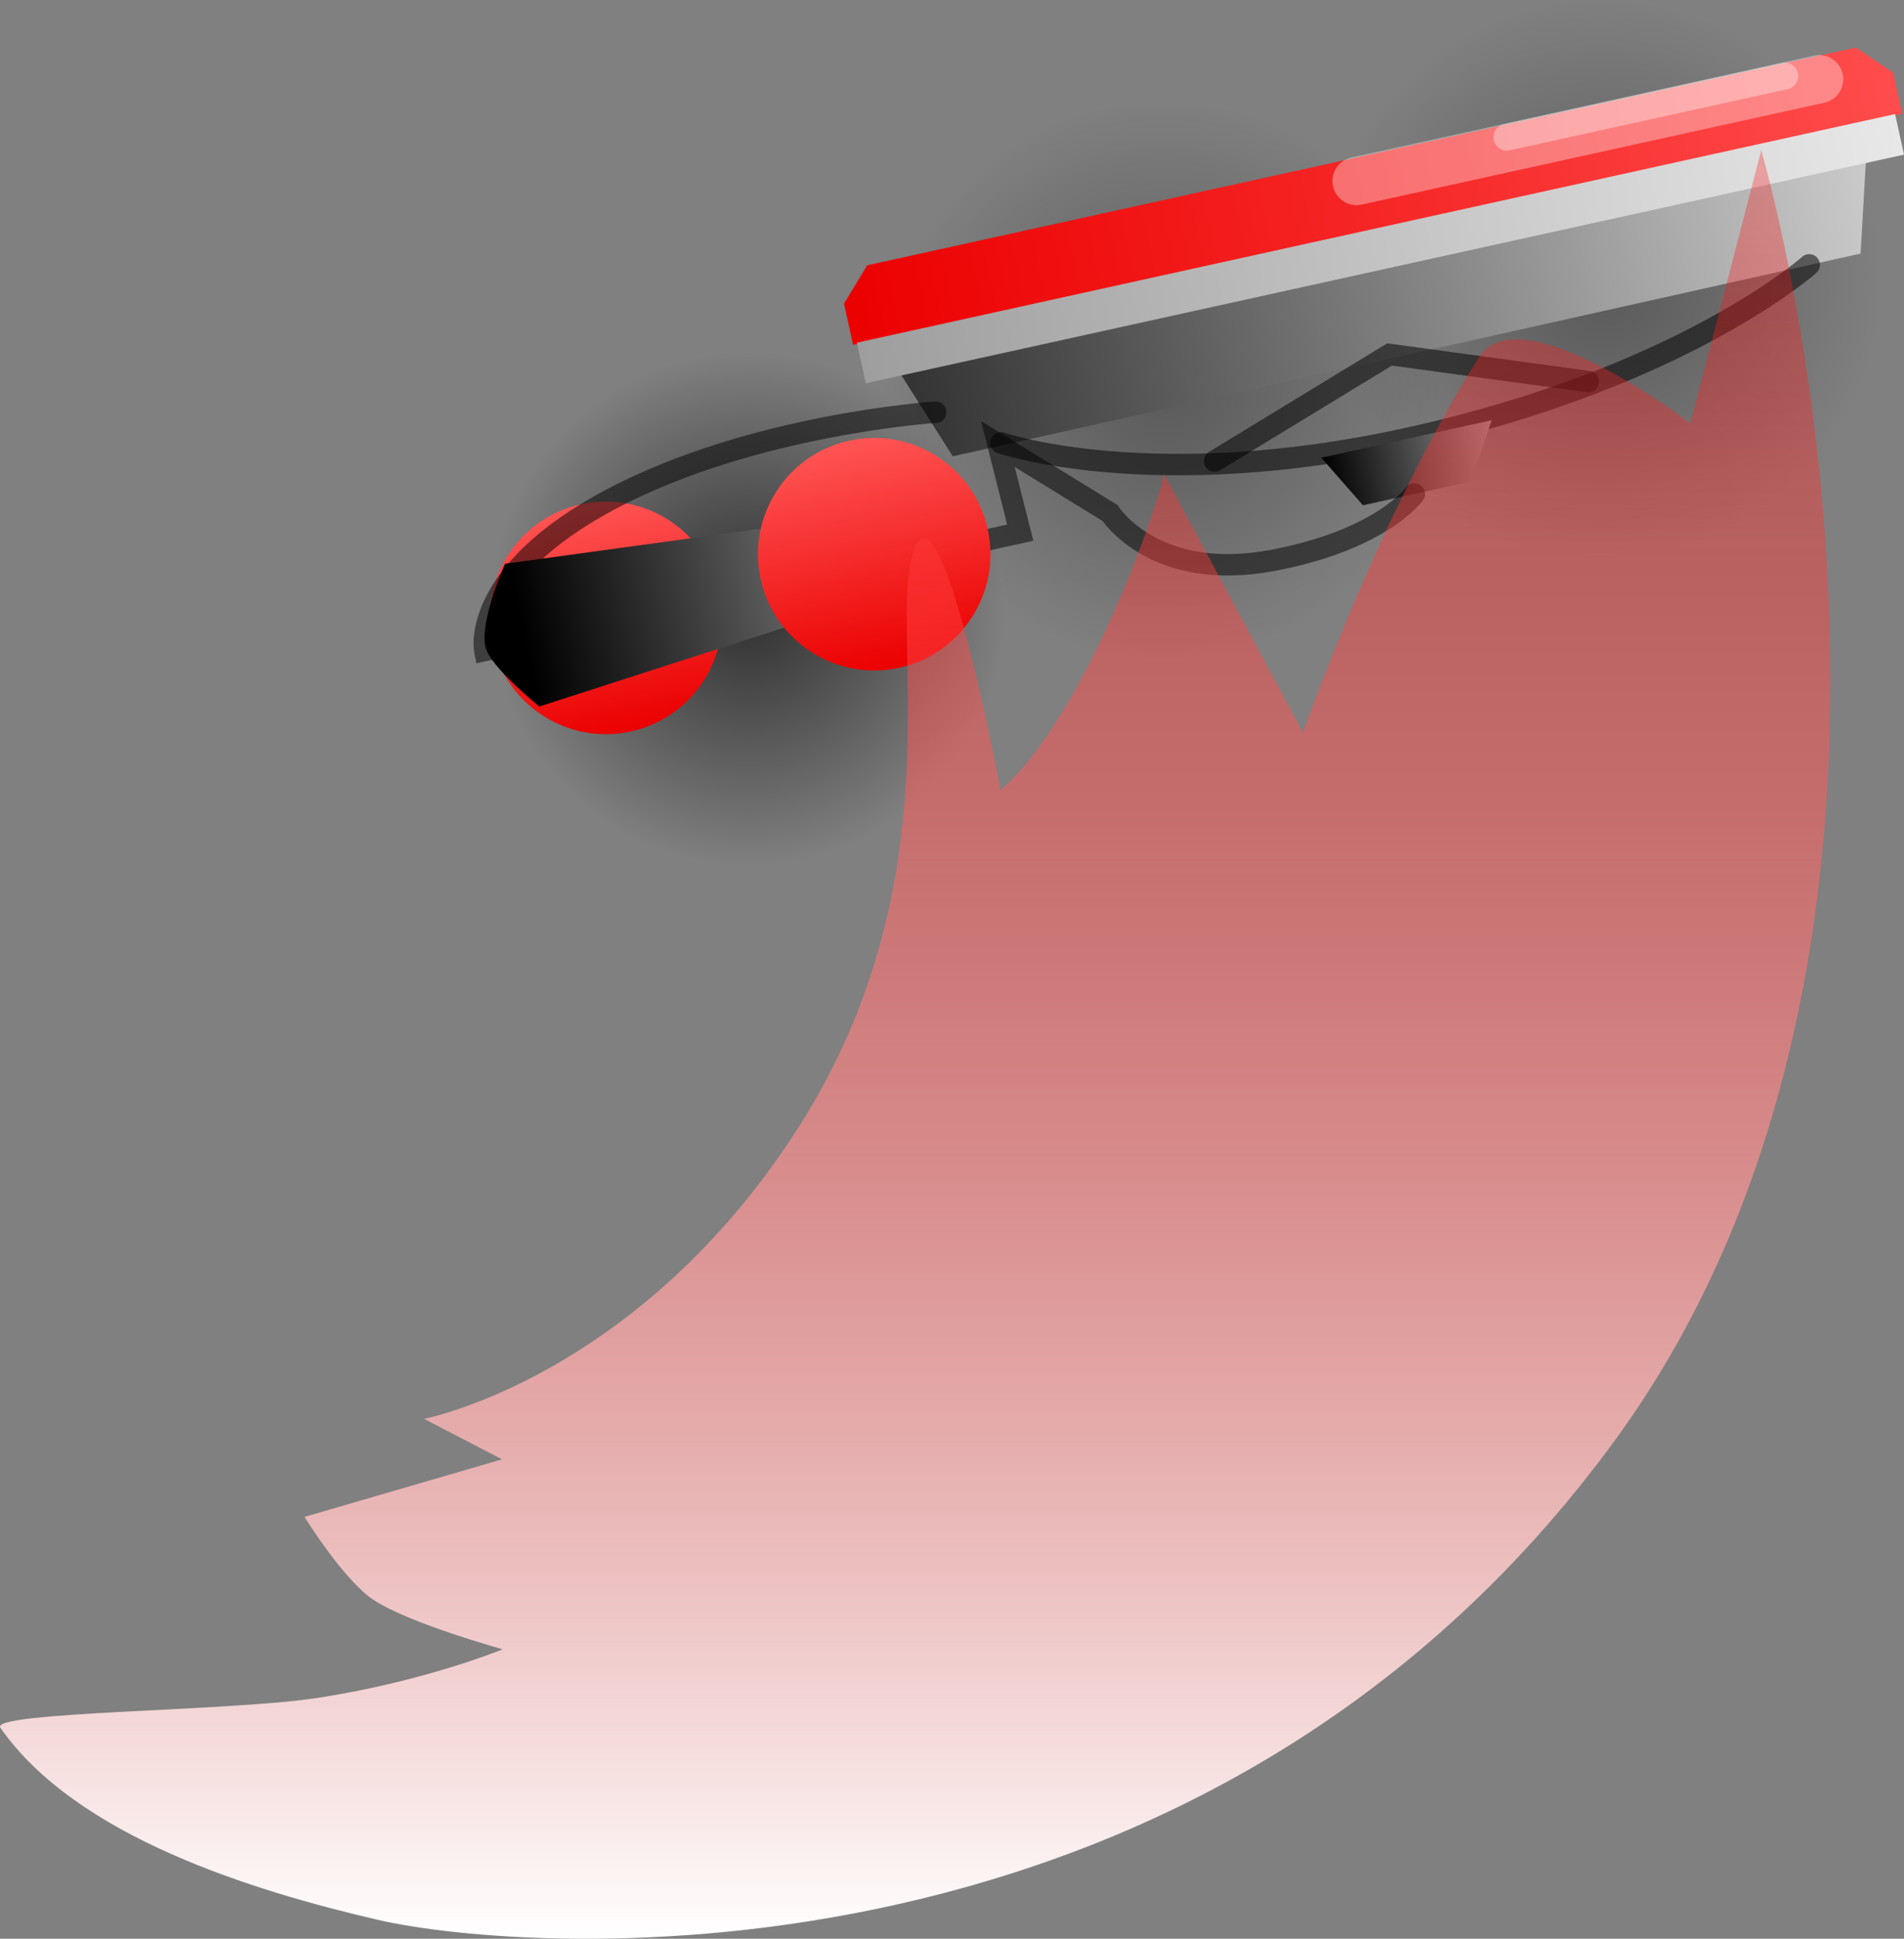 <svg version="1.1" xmlns="http://www.w3.org/2000/svg" xmlns:xlink="http://www.w3.org/1999/xlink" width="177.729" height="180.905" viewBox="0,0,177.729,180.905"><rect x="0" y="0" width="177.729" height="180.905" fill="#808080" stroke="none"/><defs><radialGradient cx="383.12" cy="147.797" r="26.059" gradientUnits="userSpaceOnUse" id="color-1"><stop offset="0" stop-color="#000000" stop-opacity="0.306"/><stop offset="1" stop-color="#000000" stop-opacity="0"/></radialGradient><linearGradient x1="357.67" y1="153.4" x2="408.57" y2="142.195" gradientUnits="userSpaceOnUse" id="color-2"><stop offset="0" stop-color="#ff5454"/><stop offset="1" stop-color="#eb0000"/></linearGradient><radialGradient cx="342.23" cy="157.23" r="26.059" gradientUnits="userSpaceOnUse" id="color-3"><stop offset="0" stop-color="#000000" stop-opacity="0.306"/><stop offset="1" stop-color="#000000" stop-opacity="0"/></radialGradient><linearGradient x1="316.78" y1="162.833" x2="367.679" y2="151.628" gradientUnits="userSpaceOnUse" id="color-4"><stop offset="0" stop-color="#ff5454"/><stop offset="1" stop-color="#eb0000"/></linearGradient><radialGradient cx="303.457" cy="178.538" r="23.936" gradientUnits="userSpaceOnUse" id="color-5"><stop offset="0" stop-color="#000000" stop-opacity="0.631"/><stop offset="1" stop-color="#000000" stop-opacity="0"/></radialGradient><linearGradient x1="280.081" y1="183.683" x2="326.833" y2="173.392" gradientUnits="userSpaceOnUse" id="color-6"><stop offset="0" stop-color="#ff5454"/><stop offset="1" stop-color="#eb0000"/></linearGradient><linearGradient x1="292.49" y1="189.984" x2="287.824" y2="168.789" gradientUnits="userSpaceOnUse" id="color-7"><stop offset="0" stop-color="#eb0000"/><stop offset="1" stop-color="#ff5454"/></linearGradient><linearGradient x1="318.79" y1="161.697" x2="408.884" y2="141.864" gradientUnits="userSpaceOnUse" id="color-8"><stop offset="0" stop-color="#333333"/><stop offset="1" stop-color="#cacaca"/></linearGradient><linearGradient x1="410.414" y1="128.955" x2="312.484" y2="150.512" gradientUnits="userSpaceOnUse" id="color-9"><stop offset="0" stop-color="#ff4c4c"/><stop offset="1" stop-color="#ec0000"/></linearGradient><linearGradient x1="410.916" y1="134.268" x2="314.008" y2="155.601" gradientUnits="userSpaceOnUse" id="color-10"><stop offset="0" stop-color="#e8e8e8"/><stop offset="1" stop-color="#9e9e9e"/></linearGradient><linearGradient x1="373.618" y1="164.476" x2="357.719" y2="167.976" gradientUnits="userSpaceOnUse" id="color-11"><stop offset="0" stop-color="#929292"/><stop offset="1" stop-color="#000000"/></linearGradient><linearGradient x1="319.719" y1="173.165" x2="282.557" y2="181.346" gradientUnits="userSpaceOnUse" id="color-12"><stop offset="0" stop-color="#929292"/><stop offset="1" stop-color="#000000"/></linearGradient><linearGradient x1="317.538" y1="184.043" x2="312.873" y2="162.848" gradientUnits="userSpaceOnUse" id="color-13"><stop offset="0" stop-color="#eb0000"/><stop offset="1" stop-color="#ff5454"/></linearGradient><linearGradient x1="319.032" y1="135.758" x2="319.032" y2="302.637" gradientUnits="userSpaceOnUse" id="color-14"><stop offset="0" stop-color="#ff0000" stop-opacity="0.282"/><stop offset="1" stop-color="#ffffff"/></linearGradient></defs><g transform="translate(-233.603,-121.733)"><g data-paper-data="{&quot;isPaintingLayer&quot;:true}" fill-rule="nonzero" stroke-linejoin="miter" stroke-miterlimit="10" stroke-dasharray="" stroke-dashoffset="0" style="mix-blend-mode: normal"><path d="M388.723,173.247c-14.056,3.094 -27.958,-5.792 -31.052,-19.848c-3.094,-14.056 5.792,-27.958 19.848,-31.052c14.056,-3.094 27.958,5.792 31.052,19.848c3.094,14.056 -5.792,27.958 -19.848,31.052z" fill="url(#color-1)" stroke="url(#color-2)" stroke-width="0" stroke-linecap="butt"/><path d="M347.832,182.68c-14.056,3.094 -27.958,-5.792 -31.052,-19.848c-3.094,-14.056 5.792,-27.958 19.848,-31.052c14.056,-3.094 27.958,5.792 31.052,19.848c3.094,14.056 -5.792,27.958 -19.848,31.052z" fill="url(#color-3)" stroke="url(#color-4)" stroke-width="0" stroke-linecap="butt"/><path d="M308.603,201.914c-12.91,2.842 -25.68,-5.32 -28.522,-18.23c-2.842,-12.91 5.32,-25.68 18.23,-28.522c12.91,-2.842 25.68,5.32 28.522,18.23c2.842,12.91 -5.32,25.68 -18.23,28.522z" fill="url(#color-5)" stroke="url(#color-6)" stroke-width="0" stroke-linecap="butt"/><path d="M292.49,189.984c-5.853,1.288 -11.642,-2.412 -12.93,-8.265c-1.288,-5.853 2.412,-11.642 8.265,-12.93c5.853,-1.288 11.642,2.412 12.93,8.265c1.288,5.853 -2.412,11.642 -8.265,12.93z" fill="url(#color-7)" stroke="#000000" stroke-width="0" stroke-linecap="butt"/><g><path d="M407.773,136.817l-0.494,8.576l-84.739,18.918l-4.862,-7.661z" data-paper-data="{&quot;index&quot;:null}" fill="url(#color-8)" stroke="none" stroke-width="0" stroke-linecap="butt"/><path d="M313.233,153.915l-0.846,-3.843l2.163,-3.583l92.298,-20.318l3.468,2.343l0.846,3.843z" data-paper-data="{&quot;index&quot;:null}" fill="url(#color-9)" stroke="none" stroke-width="0" stroke-linecap="butt"/><path d="M314.425,157.494l-0.833,-3.785l96.908,-21.333l0.833,3.785z" data-paper-data="{&quot;index&quot;:null}" fill="url(#color-10)" stroke="none" stroke-width="0" stroke-linecap="butt"/><path d="M402.484,146.448c0,0 -11.742,10.523 -37.45,16.182c-23.9,5.261 -38.007,0.429 -38.007,0.429" data-paper-data="{&quot;index&quot;:null}" fill="none" stroke-opacity="0.533" stroke="#000000" stroke-width="2" stroke-linecap="round"/><path d="M346.98,164.752l16.332,-9.945l18.55,2.531" data-paper-data="{&quot;index&quot;:null}" fill="none" stroke-opacity="0.533" stroke="#000000" stroke-width="2" stroke-linecap="round"/><path d="M403.408,129.121l-43.178,9.505" data-paper-data="{&quot;index&quot;:null}" fill="none" stroke-opacity="0.349" stroke="#ffffff" stroke-width="4.5" stroke-linecap="round"/><path d="M400.207,128.829l-25.946,5.711" data-paper-data="{&quot;index&quot;:null}" fill="none" stroke-opacity="0.349" stroke="#ffffff" stroke-width="2.5" stroke-linecap="round"/><path d="M372.84,160.943l-1.917,5.714l-10.095,2.222l-3.887,-4.436z" fill="url(#color-11)" stroke="none" stroke-width="0" stroke-linecap="butt"/><path d="M365.623,167.823c0,0 -2.982,4.261 -13.198,6.197c-11.071,2.097 -15.21,-4.423 -15.21,-4.423l-10.463,-6.43l2.086,8.272l-49.986,10.989c0,0 -1.417,-7.143 11.83,-14.139c13.247,-6.996 30.267,-8.094 30.267,-8.094" fill="none" stroke-opacity="0.518" stroke="#000000" stroke-width="2" stroke-linecap="round"/><path d="M319.052,169.079l1.279,6.863l-36.384,11.714c0,0 -4.572,-3.655 -5.026,-5.548c-0.58,-2.417 1.83,-7.772 1.83,-7.772z" fill="url(#color-12)" stroke="none" stroke-width="0" stroke-linecap="butt"/></g><path d="M317.538,184.043c-5.853,1.288 -11.642,-2.412 -12.93,-8.265c-1.288,-5.853 2.412,-11.642 8.265,-12.93c5.853,-1.288 11.642,2.412 12.93,8.265c1.288,5.853 -2.412,11.642 -8.265,12.93z" fill="url(#color-13)" stroke="#000000" stroke-width="0" stroke-linecap="butt"/><path d="M398.003,135.758c0,0 21.35,72.335 -13.595,120.286c-38.276,52.522 -101.416,48.116 -115.602,44.814c-11.613,-2.703 -28.09,-7.745 -35.168,-17.91c-1.042,-1.496 21.168,-1.524 29.389,-2.753c10.078,-1.507 17.498,-4.566 17.498,-4.566c0,0 -8.791,-2.43 -12.072,-4.621c-2.812,-1.878 -6.424,-7.732 -6.424,-7.732l18.434,-5.374l-7.277,-3.776c0,0 19.929,-3.829 34.844,-27.031c14.914,-23.203 8.591,-45.969 10.719,-53.504c2.51,-8.891 8.239,21.834 8.239,21.834c0,0 3.764,-2.621 8.771,-12.721c4.682,-9.444 6.517,-16.696 6.517,-16.696l12.946,24.079c0,0 7.171,-20.426 16.442,-35.033c3.8,-5.988 19.725,6.177 19.725,6.177l6.614,-25.473z" data-paper-data="{&quot;index&quot;:null}" fill="url(#color-14)" stroke="none" stroke-width="0" stroke-linecap="butt"/></g></g></svg>